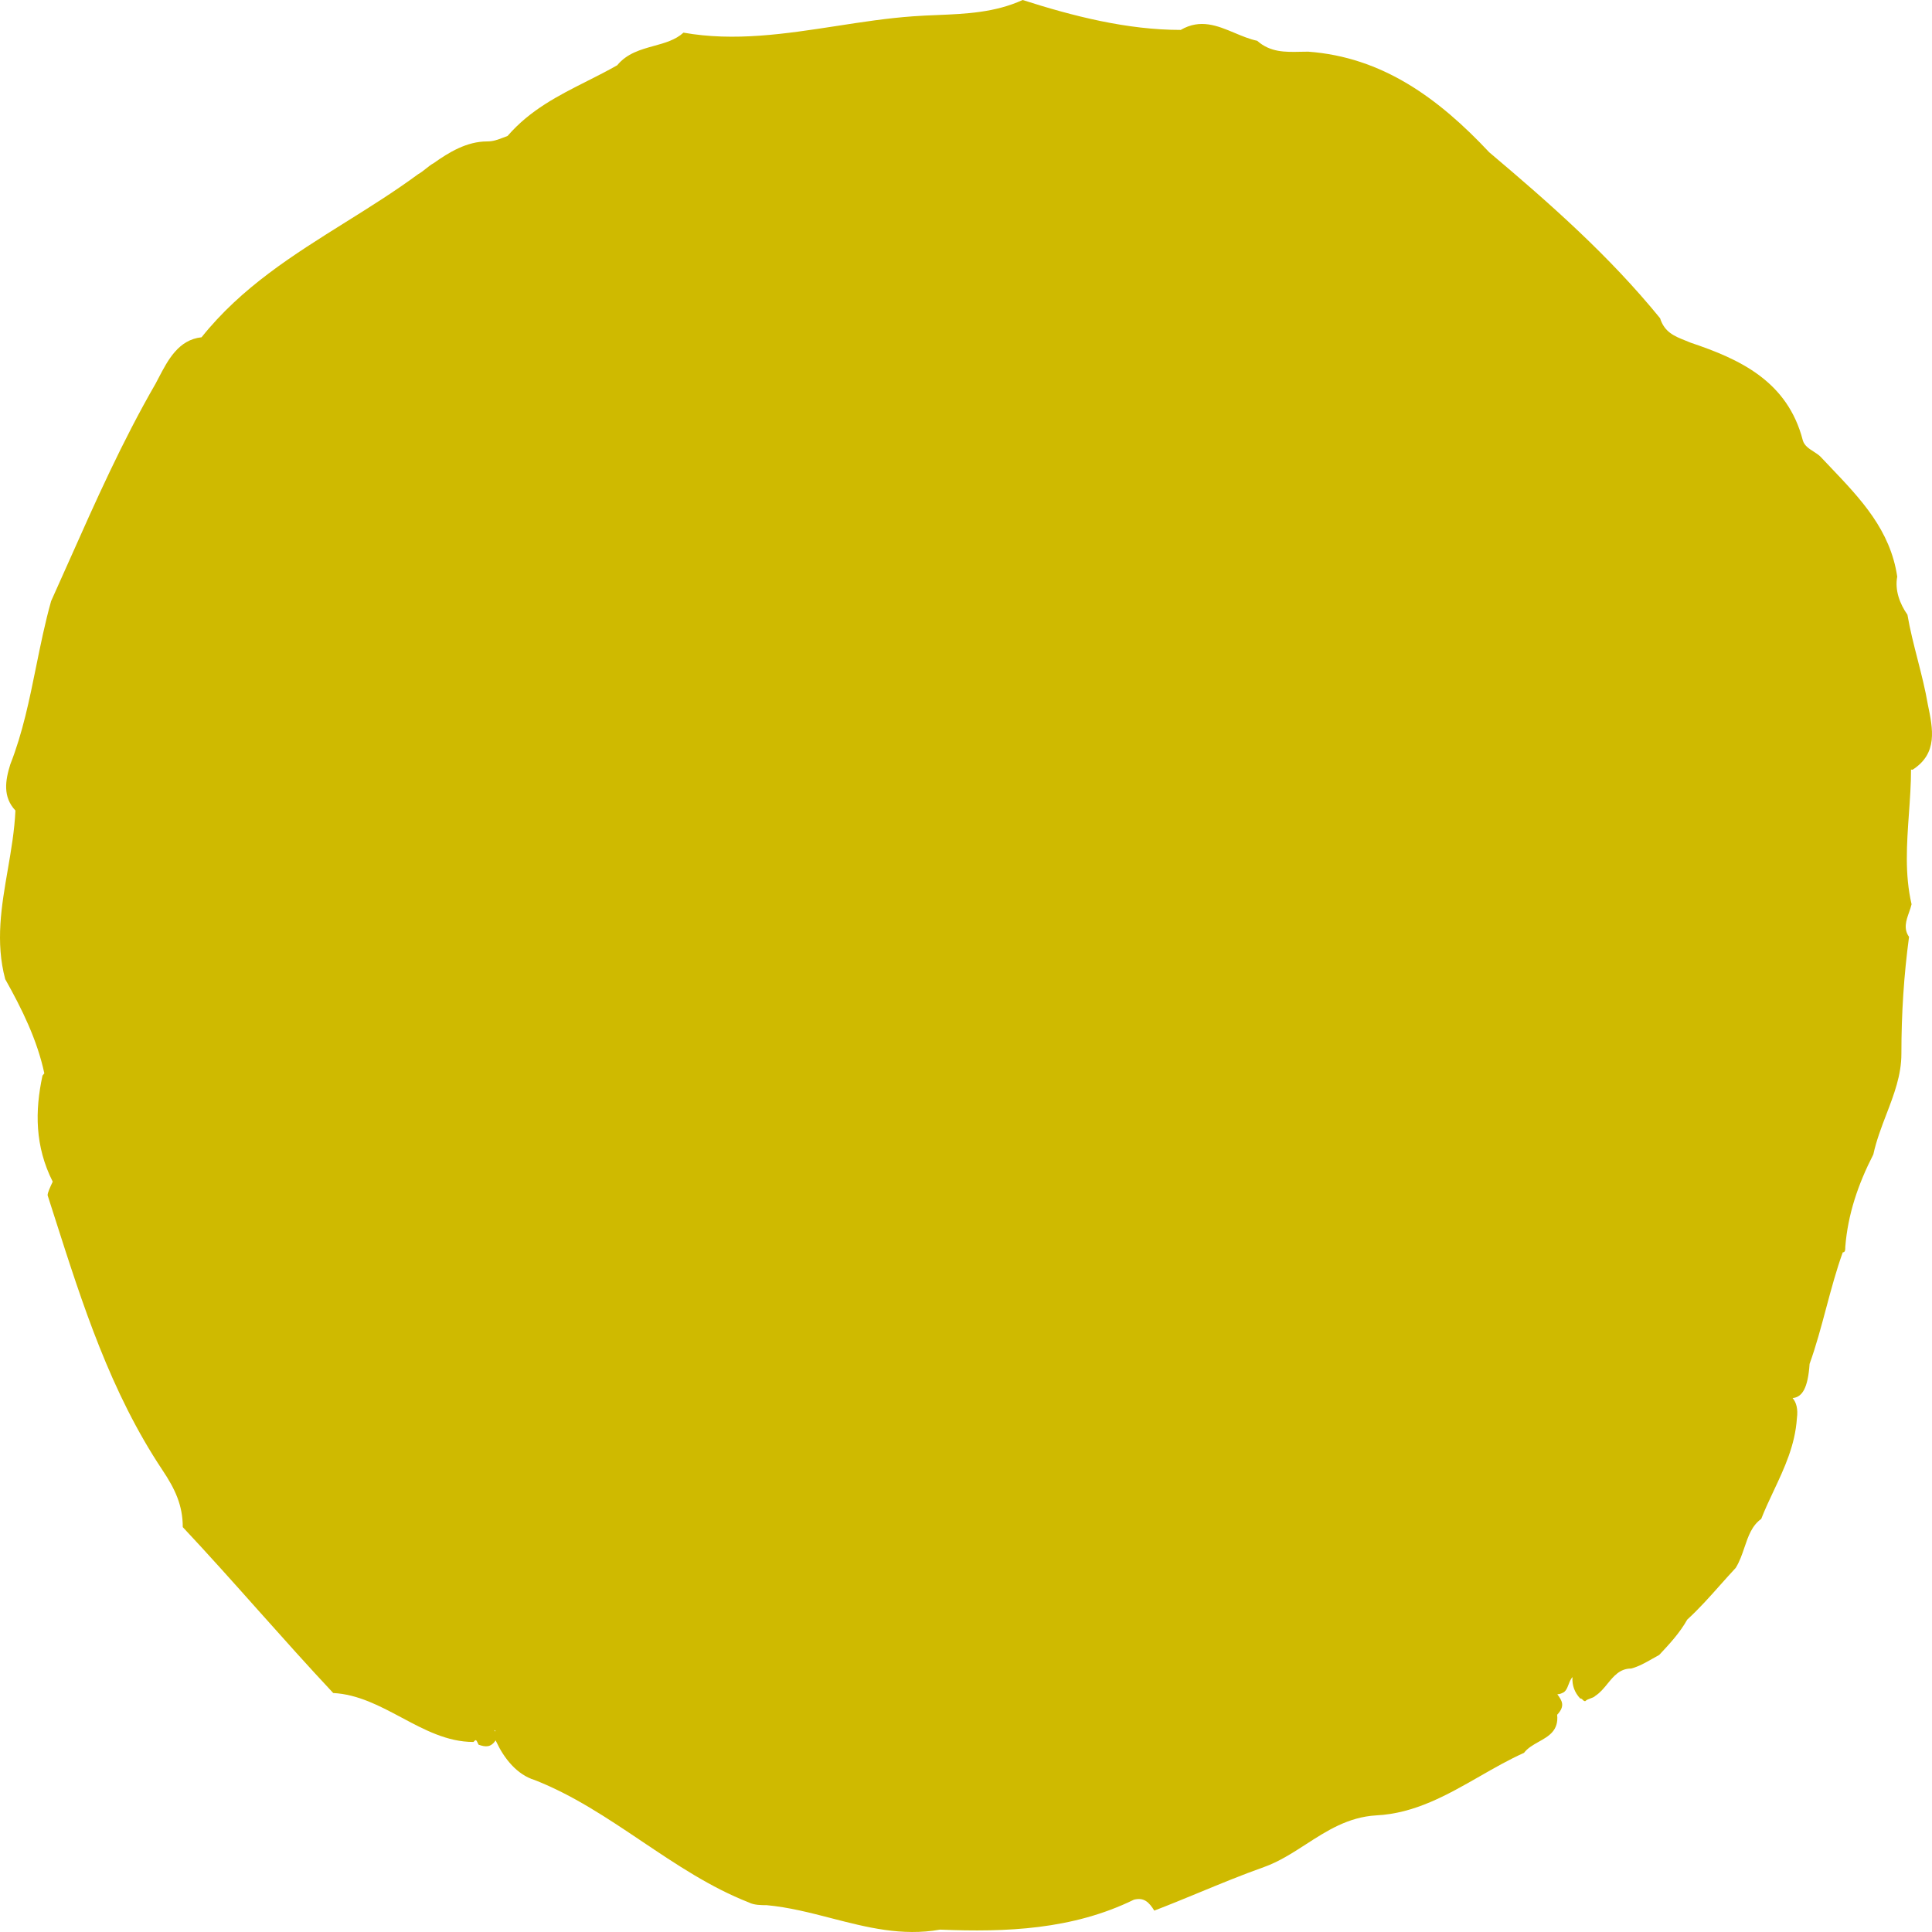 <svg width="70" height="70" viewBox="0 0 70 70" fill="none" xmlns="http://www.w3.org/2000/svg">
<path fill-rule="evenodd" clip-rule="evenodd" d="M1.606 38.888C1.347 37.674 0.792 36.55 0.189 35.477C-0.171 34.132 0.054 32.829 0.281 31.514C0.403 30.805 0.526 30.092 0.559 29.367C0.097 28.874 0.189 28.283 0.374 27.692C0.82 26.561 1.065 25.358 1.31 24.148C1.471 23.355 1.633 22.559 1.852 21.779C2.071 21.293 2.288 20.807 2.504 20.322C3.47 18.15 4.432 15.989 5.64 13.895C5.676 13.829 5.711 13.761 5.747 13.691C6.086 13.042 6.468 12.309 7.303 12.22C8.748 10.41 10.62 9.239 12.513 8.055C13.404 7.498 14.299 6.938 15.156 6.307C15.248 6.258 15.341 6.184 15.433 6.11C15.525 6.036 15.618 5.962 15.71 5.913C16.265 5.519 16.911 5.124 17.65 5.124C17.87 5.124 18.031 5.063 18.226 4.988C18.278 4.968 18.332 4.948 18.389 4.927C19.21 3.979 20.233 3.463 21.271 2.939C21.636 2.755 22.002 2.57 22.362 2.365C22.717 1.933 23.211 1.797 23.691 1.664C24.086 1.556 24.472 1.449 24.764 1.183C26.612 1.511 28.46 1.226 30.307 0.942C31.231 0.799 32.155 0.657 33.079 0.591C33.37 0.569 33.665 0.557 33.962 0.545C34.99 0.502 36.049 0.458 37.052 0C38.899 0.591 40.84 1.084 42.78 1.084C43.489 0.671 44.109 0.931 44.732 1.192C45.002 1.305 45.272 1.419 45.551 1.478C46.026 1.9 46.569 1.888 47.121 1.876C47.214 1.874 47.306 1.872 47.399 1.872C50.078 2.069 52.111 3.548 53.959 5.519C56.176 7.391 58.301 9.263 60.148 11.53C60.307 12.038 60.671 12.182 61.063 12.338C61.127 12.364 61.192 12.389 61.257 12.417C63.013 13.008 64.768 13.797 65.322 15.965C65.381 16.152 65.55 16.26 65.714 16.364C65.809 16.425 65.901 16.484 65.969 16.556C66.089 16.684 66.21 16.812 66.332 16.939C67.419 18.081 68.491 19.207 68.74 20.892C68.648 21.385 68.833 21.878 69.11 22.272C69.202 22.814 69.341 23.356 69.48 23.898C69.618 24.44 69.757 24.982 69.849 25.524C70.034 26.411 70.219 27.298 69.295 27.889C69.276 27.887 69.258 27.885 69.24 27.883C69.24 28.412 69.202 28.945 69.164 29.479C69.086 30.581 69.008 31.686 69.26 32.762C69.237 32.86 69.203 32.959 69.168 33.057C69.064 33.353 68.96 33.649 69.168 33.944C68.983 35.324 68.891 36.704 68.891 38.182C68.891 38.954 68.623 39.654 68.349 40.369C68.168 40.841 67.985 41.319 67.874 41.828C67.32 42.912 66.951 43.996 66.858 45.179C66.858 45.277 66.858 45.376 66.766 45.376C66.535 46.016 66.35 46.706 66.165 47.396C65.981 48.086 65.796 48.776 65.565 49.416C65.505 50.307 65.291 50.623 64.949 50.655C65.087 50.815 65.15 51.056 65.105 51.388C65.04 52.365 64.65 53.194 64.264 54.015C64.105 54.353 63.947 54.689 63.812 55.034C63.473 55.275 63.341 55.664 63.205 56.065C63.119 56.319 63.031 56.578 62.888 56.808C62.707 57.002 62.525 57.206 62.34 57.413C61.961 57.84 61.568 58.283 61.133 58.68C60.855 59.173 60.486 59.567 60.116 59.962C60.021 60.012 59.932 60.063 59.845 60.113C59.597 60.254 59.374 60.381 59.1 60.454C58.692 60.454 58.468 60.729 58.242 61.006C58.11 61.168 57.977 61.331 57.807 61.44C57.761 61.489 57.691 61.514 57.622 61.538C57.553 61.563 57.483 61.588 57.437 61.637C57.391 61.637 57.368 61.612 57.345 61.588C57.322 61.563 57.298 61.538 57.252 61.538C57.056 61.329 56.953 61.07 56.974 60.762C56.907 60.837 56.869 60.936 56.832 61.032C56.78 61.167 56.731 61.295 56.603 61.341C56.544 61.372 56.485 61.383 56.426 61.388C56.587 61.611 56.725 61.803 56.419 62.129C56.478 62.701 56.116 62.904 55.751 63.108C55.55 63.221 55.349 63.334 55.218 63.509C54.672 63.754 54.144 64.056 53.615 64.359C52.441 65.031 51.26 65.707 49.859 65.775C48.846 65.835 48.073 66.334 47.311 66.826C46.821 67.142 46.336 67.455 45.794 67.648C44.989 67.934 44.215 68.254 43.454 68.568C42.906 68.794 42.363 69.018 41.822 69.225C41.637 68.929 41.452 68.732 41.082 68.83C38.865 69.914 36.463 70.013 34.061 69.914C32.678 70.16 31.403 69.831 30.123 69.501C29.351 69.301 28.578 69.102 27.779 69.028C27.594 69.028 27.317 69.028 27.132 68.929C25.746 68.387 24.499 67.549 23.252 66.712C22.005 65.874 20.757 65.036 19.371 64.494C18.725 64.297 18.263 63.706 17.986 63.115C17.98 63.102 17.974 63.09 17.969 63.079C17.966 63.071 17.963 63.063 17.96 63.056C17.783 63.312 17.603 63.307 17.339 63.213C17.247 63.016 17.247 63.016 17.154 63.115C16.206 63.115 15.379 62.674 14.55 62.231C13.762 61.811 12.972 61.389 12.073 61.341C11.149 60.355 10.248 59.345 9.347 58.335C8.447 57.325 7.546 56.315 6.622 55.33C6.622 54.541 6.345 53.95 5.883 53.26C4.002 50.434 2.992 47.27 1.973 44.081C1.891 43.823 1.808 43.565 1.725 43.307C1.725 43.208 1.818 43.011 1.91 42.814C1.263 41.533 1.263 40.251 1.54 38.97C1.563 38.943 1.585 38.916 1.606 38.888ZM17.907 62.686C17.918 62.703 17.928 62.72 17.939 62.737C17.942 62.726 17.946 62.715 17.95 62.704C17.936 62.698 17.922 62.692 17.907 62.686Z" fill="#CFBA00"/>
</svg>

